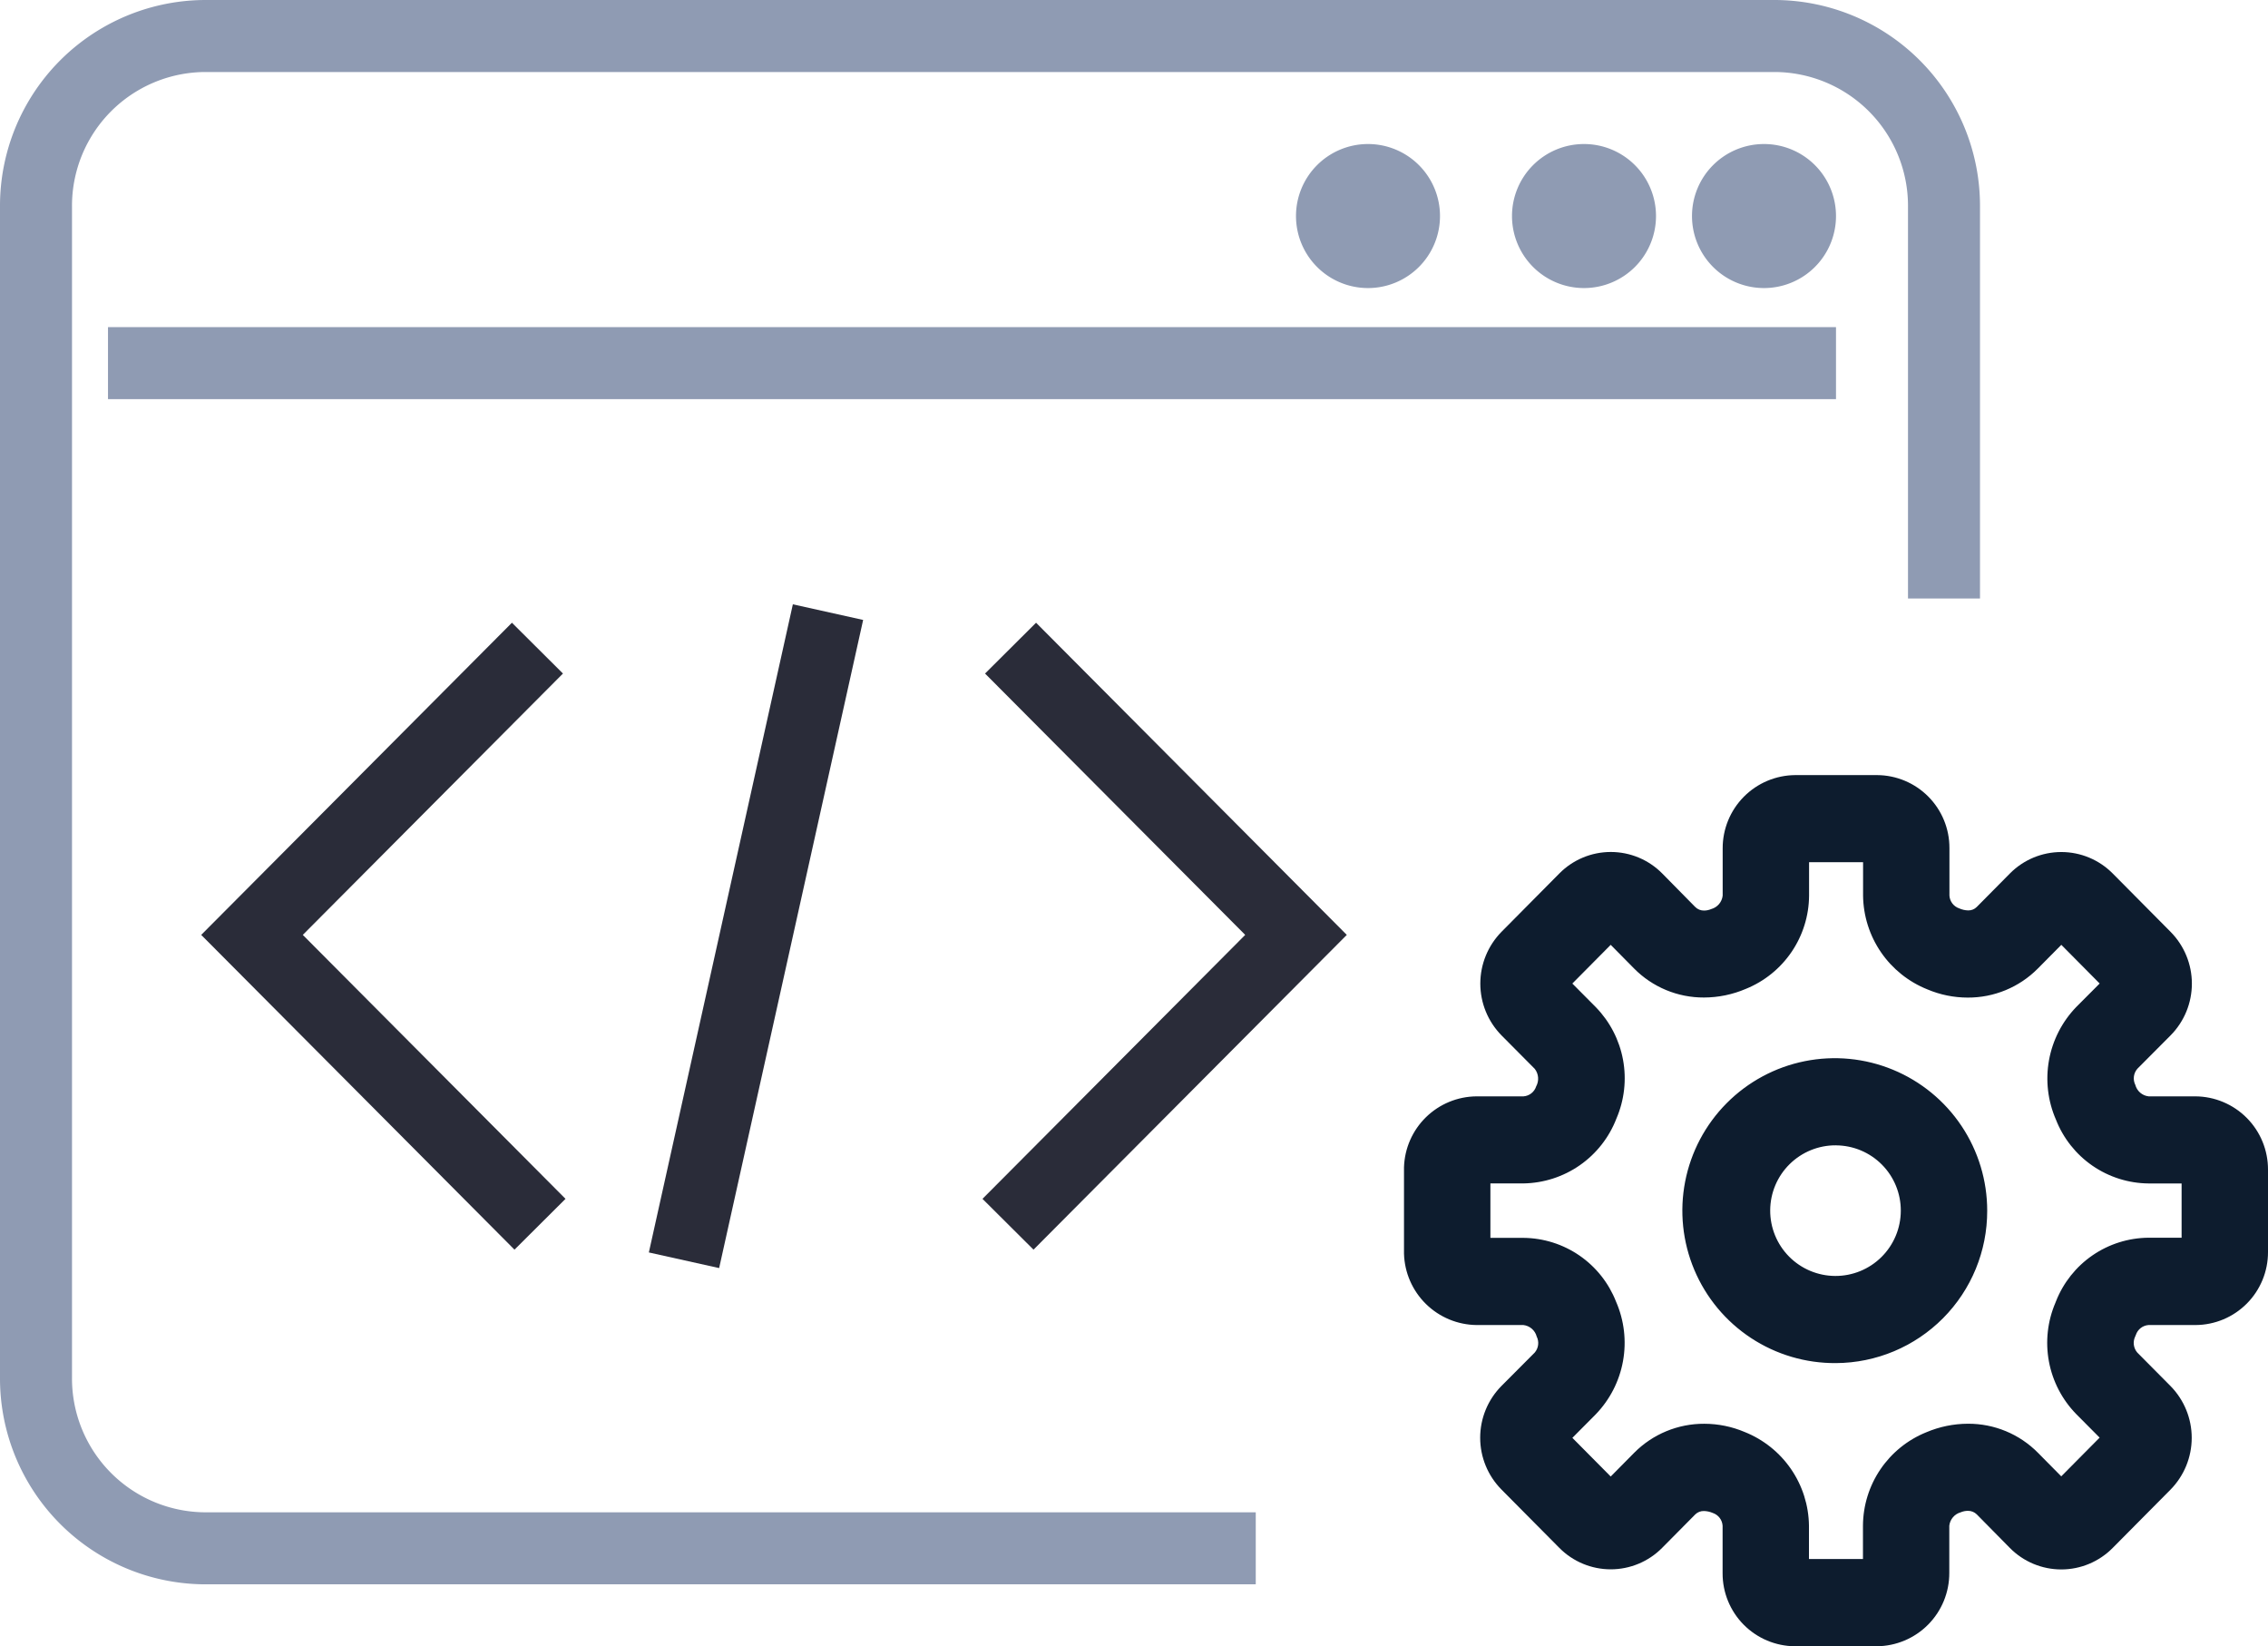 <svg xmlns="http://www.w3.org/2000/svg" xmlns:xlink="http://www.w3.org/1999/xlink" width="63" height="45.72" viewBox="0 0 63 45.72">
  <defs>
    <clipPath id="clip-path">
      <path id="Clip_19" data-name="Clip 19" d="M13.131,24.194h-2.27A2.022,2.022,0,0,1,8.85,22.166V20.847a.4.4,0,0,0-.273-.355.649.649,0,0,0-.244-.054.332.332,0,0,0-.241.093l-.923.932a2.009,2.009,0,0,1-2.853,0L2.708,19.842a2.045,2.045,0,0,1,0-2.878l.922-.925a.406.406,0,0,0,.056-.447.432.432,0,0,0-.369-.319h-1.3A2.04,2.04,0,0,1,0,13.291v-2.4A2.032,2.032,0,0,1,2.012,8.922H3.32a.4.4,0,0,0,.351-.276.446.446,0,0,0-.038-.487l-.925-.931a2.051,2.051,0,0,1,0-2.875L4.316,2.731a2.009,2.009,0,0,1,2.856,0l.917.931a.337.337,0,0,0,.247.1.515.515,0,0,0,.2-.042.437.437,0,0,0,.316-.373V2.036A2.03,2.03,0,0,1,10.869,0H13.14a2.021,2.021,0,0,1,2.011,2.028V3.347a.4.4,0,0,0,.273.355.646.646,0,0,0,.246.056.324.324,0,0,0,.239-.095l.923-.932a2.009,2.009,0,0,1,2.853,0l1.609,1.622a2.044,2.044,0,0,1,0,2.876l-.923.927a.406.406,0,0,0-.057.447.432.432,0,0,0,.37.319h1.3A2.029,2.029,0,0,1,24,10.956v2.289a2.022,2.022,0,0,1-2.012,2.028H20.681a.4.4,0,0,0-.352.276s-.016.038-.017.04a.41.41,0,0,0,.056.447l.925.932a2.051,2.051,0,0,1,0,2.875l-1.608,1.621a2.006,2.006,0,0,1-2.855,0l-.918-.931a.341.341,0,0,0-.249-.1.514.514,0,0,0-.2.041.437.437,0,0,0-.316.373v1.311A2.03,2.03,0,0,1,13.131,24.194ZM8.342,18.015h0a2.874,2.874,0,0,1,1.12.228,2.839,2.839,0,0,1,1.787,2.6v.928h1.5v-.928a2.813,2.813,0,0,1,1.757-2.591,2.977,2.977,0,0,1,1.158-.238,2.711,2.711,0,0,1,1.946.807l.647.654,1.066-1.075-.654-.658a2.831,2.831,0,0,1-.572-3.093l.014-.036a2.785,2.785,0,0,1,2.569-1.765H21.6V11.341h-.919A2.79,2.79,0,0,1,18.11,9.57a2.858,2.858,0,0,1,.564-3.13l.65-.652L18.259,4.714l-.654.66a2.723,2.723,0,0,1-1.947.805,2.874,2.874,0,0,1-1.12-.228,2.84,2.84,0,0,1-1.786-2.6V2.419h-1.5v.928A2.813,2.813,0,0,1,9.493,5.938a2.968,2.968,0,0,1-1.159.239,2.711,2.711,0,0,1-1.946-.809l-.646-.654L4.676,5.789l.654.658A2.83,2.83,0,0,1,5.9,9.54a2.814,2.814,0,0,1-2.582,1.8H2.4v1.512H3.32a2.789,2.789,0,0,1,2.57,1.771,2.858,2.858,0,0,1-.564,3.13l-.649.653L5.742,19.48l.653-.66A2.723,2.723,0,0,1,8.342,18.015ZM12,16.33A4.234,4.234,0,1,1,16.2,12.1,4.222,4.222,0,0,1,12,16.33Zm0-6.048A1.814,1.814,0,1,0,13.8,12.1,1.809,1.809,0,0,0,12,10.283Z" transform="translate(0 0.526)" fill="none"/>
    </clipPath>
  </defs>
  <g id="Group_34" data-name="Group 34" transform="translate(1 1)">
    <path id="Stroke_1" data-name="Stroke 1" d="M33.882,42H4.694A4.717,4.717,0,0,1,0,37.261V4.739A4.716,4.716,0,0,1,4.694,0H48.306A4.717,4.717,0,0,1,53,4.739V15.622" fill="none" stroke="#8f9bb3" stroke-miterlimit="10" stroke-width="2"/>
    <path id="Fill_3" data-name="Fill 3" d="M4,2A2,2,0,1,1,2,0,2,2,0,0,1,4,2" transform="translate(35 3)" fill="#8f9bb3"/>
    <path id="Fill_5" data-name="Fill 5" d="M4,2A2,2,0,1,1,2,0,2,2,0,0,1,4,2" transform="translate(41 3)" fill="#8f9bb3"/>
    <path id="Fill_7" data-name="Fill 7" d="M4,2A2,2,0,1,1,2,0,2,2,0,0,1,4,2" transform="translate(46 3)" fill="#8f9bb3"/>
    <path id="Stroke_9" data-name="Stroke 9" d="M7.929,0,0,7.964,8,16" transform="translate(6 17)" fill="none" stroke="#2a2c39" stroke-miterlimit="10" stroke-width="2"/>
    <path id="Stroke_11" data-name="Stroke 11" d="M.071,0,8,7.964,0,16" transform="translate(27 17)" fill="none" stroke="#2a2c39" stroke-miterlimit="10" stroke-width="2"/>
    <path id="Stroke_13" data-name="Stroke 13" d="M4,0,0,18" transform="translate(18 16)" fill="none" stroke="#2a2c39" stroke-miterlimit="10" stroke-width="2"/>
    <path id="Stroke_15" data-name="Stroke 15" d="M0,1.085H48" transform="translate(2 8)" fill="none" stroke="#8f9bb3" stroke-miterlimit="10" stroke-width="2"/>
    <g id="Group_20" data-name="Group 20" transform="translate(38 20)">
      <path id="Clip_19-2" data-name="Clip 19" d="M13.131,24.194h-2.27A2.022,2.022,0,0,1,8.85,22.166V20.847a.4.4,0,0,0-.273-.355.649.649,0,0,0-.244-.054.332.332,0,0,0-.241.093l-.923.932a2.009,2.009,0,0,1-2.853,0L2.708,19.842a2.045,2.045,0,0,1,0-2.878l.922-.925a.406.406,0,0,0,.056-.447.432.432,0,0,0-.369-.319h-1.3A2.04,2.04,0,0,1,0,13.291v-2.4A2.032,2.032,0,0,1,2.012,8.922H3.32a.4.4,0,0,0,.351-.276.446.446,0,0,0-.038-.487l-.925-.931a2.051,2.051,0,0,1,0-2.875L4.316,2.731a2.009,2.009,0,0,1,2.856,0l.917.931a.337.337,0,0,0,.247.1.515.515,0,0,0,.2-.042.437.437,0,0,0,.316-.373V2.036A2.03,2.03,0,0,1,10.869,0H13.14a2.021,2.021,0,0,1,2.011,2.028V3.347a.4.4,0,0,0,.273.355.646.646,0,0,0,.246.056.324.324,0,0,0,.239-.095l.923-.932a2.009,2.009,0,0,1,2.853,0l1.609,1.622a2.044,2.044,0,0,1,0,2.876l-.923.927a.406.406,0,0,0-.057.447.432.432,0,0,0,.37.319h1.3A2.029,2.029,0,0,1,24,10.956v2.289a2.022,2.022,0,0,1-2.012,2.028H20.681a.4.4,0,0,0-.352.276s-.016.038-.017.04a.41.41,0,0,0,.056.447l.925.932a2.051,2.051,0,0,1,0,2.875l-1.608,1.621a2.006,2.006,0,0,1-2.855,0l-.918-.931a.341.341,0,0,0-.249-.1.514.514,0,0,0-.2.041.437.437,0,0,0-.316.373v1.311A2.03,2.03,0,0,1,13.131,24.194ZM8.342,18.015h0a2.874,2.874,0,0,1,1.12.228,2.839,2.839,0,0,1,1.787,2.6v.928h1.5v-.928a2.813,2.813,0,0,1,1.757-2.591,2.977,2.977,0,0,1,1.158-.238,2.711,2.711,0,0,1,1.946.807l.647.654,1.066-1.075-.654-.658a2.831,2.831,0,0,1-.572-3.093l.014-.036a2.785,2.785,0,0,1,2.569-1.765H21.6V11.341h-.919A2.79,2.79,0,0,1,18.11,9.57a2.858,2.858,0,0,1,.564-3.13l.65-.652L18.259,4.714l-.654.66a2.723,2.723,0,0,1-1.947.805,2.874,2.874,0,0,1-1.12-.228,2.84,2.84,0,0,1-1.786-2.6V2.419h-1.5v.928A2.813,2.813,0,0,1,9.493,5.938a2.968,2.968,0,0,1-1.159.239,2.711,2.711,0,0,1-1.946-.809l-.646-.654L4.676,5.789l.654.658A2.83,2.83,0,0,1,5.9,9.54a2.814,2.814,0,0,1-2.582,1.8H2.4v1.512H3.32a2.789,2.789,0,0,1,2.57,1.771,2.858,2.858,0,0,1-.564,3.13l-.649.653L5.742,19.48l.653-.66A2.723,2.723,0,0,1,8.342,18.015ZM12,16.33A4.234,4.234,0,1,1,16.2,12.1,4.222,4.222,0,0,1,12,16.33Zm0-6.048A1.814,1.814,0,1,0,13.8,12.1,1.809,1.809,0,0,0,12,10.283Z" transform="translate(0 0.526)" fill="none"/>
      <g id="Group_20-2" data-name="Group 20" clip-path="url(#clip-path)">
        <path id="Fill_18" data-name="Fill 18" d="M0,36.29H36V0H0Z" transform="translate(-6.4 -5.119)" fill="#0d1c2e"/>
      </g>
    </g>
  </g>
</svg>
